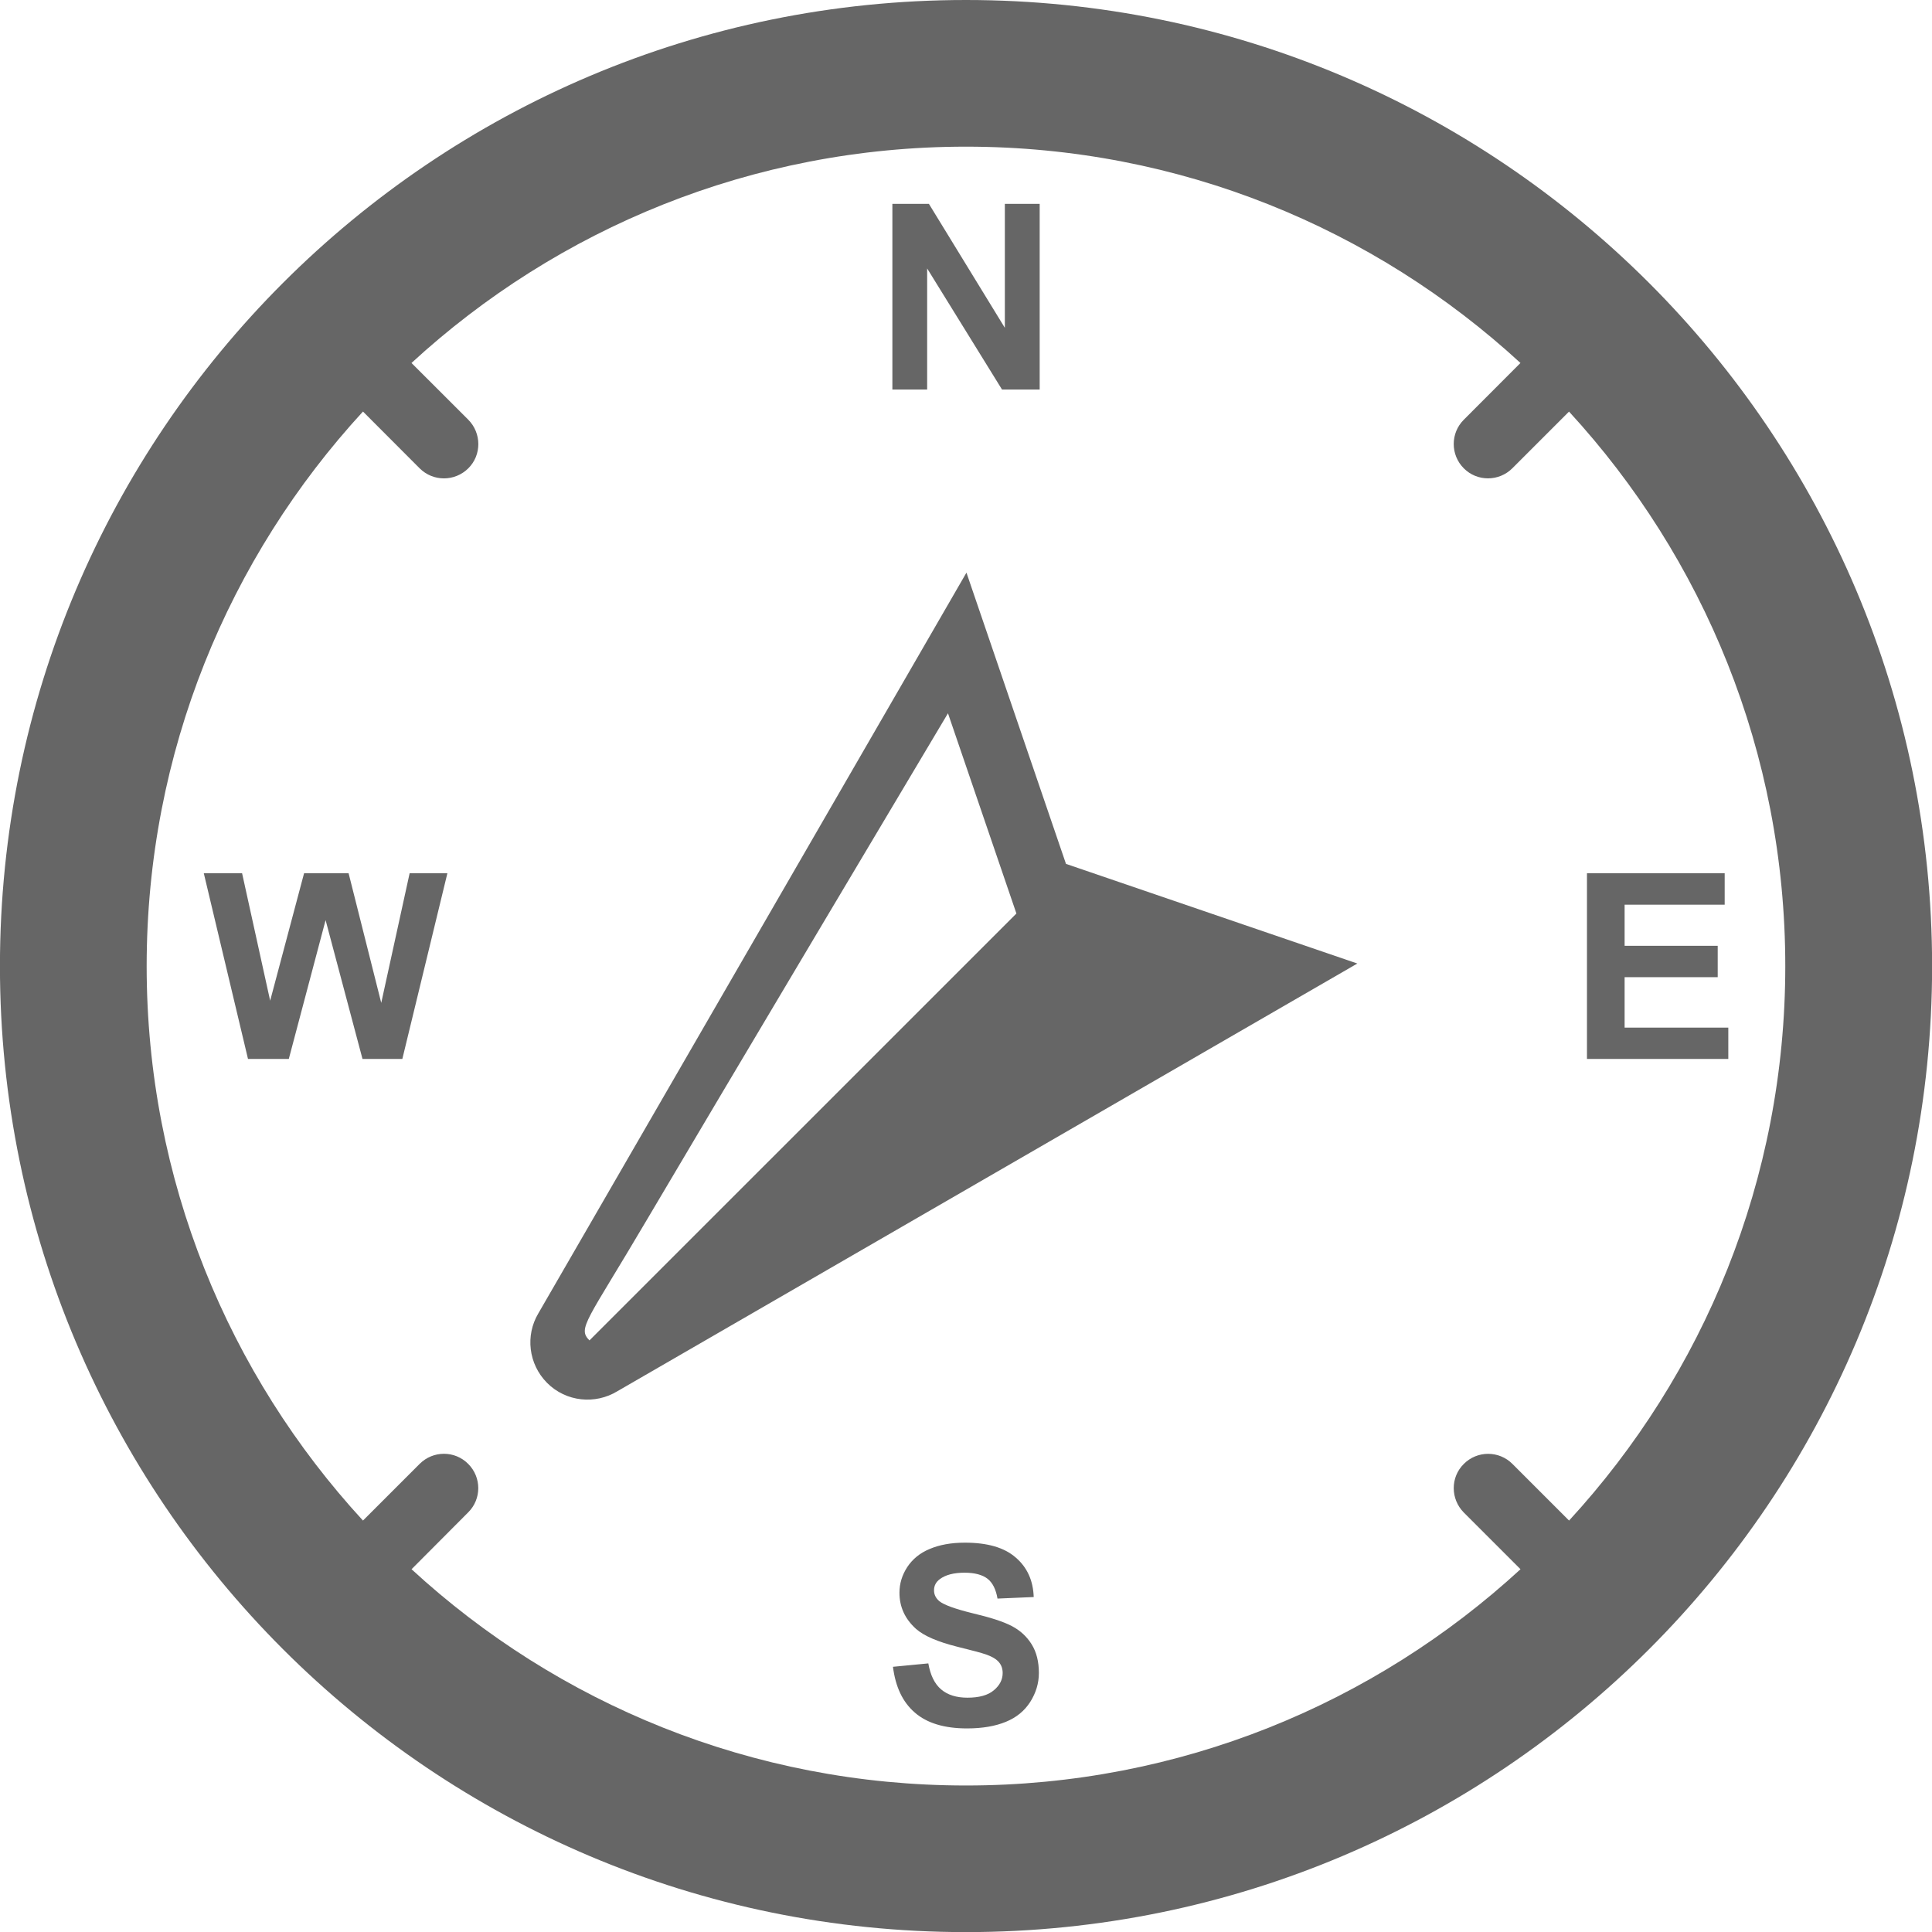 <?xml version="1.0" encoding="iso-8859-1"?>
<!-- Generator: Adobe Illustrator 15.0.0, SVG Export Plug-In . SVG Version: 6.00 Build 0)  -->
<!DOCTYPE svg PUBLIC "-//W3C//DTD SVG 1.1//EN" "http://www.w3.org/Graphics/SVG/1.1/DTD/svg11.dtd">
<svg version="1.1" id="Layer_1" xmlns="http://www.w3.org/2000/svg" xmlns:xlink="http://www.w3.org/1999/xlink" x="0px" y="0px"
	 width="36.279px" height="36.281px" viewBox="0 0 36.279 36.281" style="enable-background:new 0 0 36.279 36.281;"
	 xml:space="preserve">
<g id="_x34_9">
	<g>
		<path style="fill: #666;" d="M16.757,7.315V3.828h0.686l1.426,2.328V3.828h0.654v3.487h-0.707l-1.406-2.274v2.274H16.757z"/>
	</g>
	<g>
		<path style="fill: #666;" d="M16.768,31.299l0.664-0.064c0.039,0.223,0.119,0.385,0.24,0.488
			c0.123,0.105,0.289,0.156,0.494,0.156c0.219,0,0.385-0.045,0.496-0.139c0.111-0.092,0.166-0.201,0.166-0.324
			c0-0.08-0.023-0.148-0.07-0.203c-0.047-0.057-0.127-0.105-0.244-0.146c-0.08-0.029-0.262-0.076-0.543-0.146
			c-0.365-0.092-0.623-0.203-0.77-0.334c-0.207-0.186-0.311-0.412-0.311-0.678c0-0.174,0.049-0.332,0.146-0.482
			c0.098-0.148,0.236-0.264,0.42-0.34c0.182-0.078,0.404-0.119,0.662-0.119c0.424,0,0.742,0.092,0.955,0.279
			c0.215,0.184,0.328,0.432,0.338,0.742l-0.68,0.029c-0.029-0.172-0.092-0.299-0.188-0.373s-0.24-0.113-0.432-0.113
			c-0.197,0-0.354,0.039-0.463,0.121c-0.072,0.053-0.109,0.123-0.109,0.209c0,0.08,0.033,0.148,0.1,0.205
			c0.088,0.07,0.297,0.146,0.627,0.227c0.33,0.078,0.574,0.156,0.734,0.24s0.283,0.199,0.373,0.344s0.135,0.324,0.135,0.537
			c0,0.193-0.055,0.373-0.162,0.543c-0.107,0.168-0.26,0.293-0.455,0.373c-0.197,0.082-0.441,0.125-0.732,0.125
			c-0.428,0-0.754-0.1-0.98-0.297C16.95,31.963,16.815,31.674,16.768,31.299z"/>
	</g>
	<g>
		<path style="fill: #666;" d="M4.657,19.885l-0.83-3.487h0.719l0.527,2.393l0.637-2.393h0.836l0.613,2.434l0.533-2.434h0.709
			l-0.846,3.487H6.807l-0.693-2.607l-0.691,2.607H4.657z"/>
	</g>
	<g>
		<path style="fill: #666;" d="M29.8,19.885v-3.487h2.586v0.59h-1.879v0.772h1.748v0.589h-1.748v0.948h1.947v0.588H29.8z"/>
	</g>
	<path style="fill: #666;" d="M10.108,24.664c-0.244,0.41-0.188,0.949,0.166,1.305c0.357,0.357,0.904,0.408,1.318,0.156
		l13.896-8.032l-5.471-1.871l-1.869-5.469L10.108,24.664z M11.069,25.17c-0.232-0.23-0.045-0.357,1.074-2.258
		c1.232-2.09,5.658-9.518,5.658-9.518l1.285,3.76L11.069,25.17z"/>
	<path style="fill: #666;" d="M18.139,0C8.122,0-0.001,8.123-0.001,18.142c0,10.016,8.123,18.139,18.141,18.139
		c10.02,0,18.141-8.123,18.141-18.139C36.28,8.123,28.159,0,18.139,0z M29.464,28.553l-1.064-1.064c-0.252-0.252-0.66-0.252-0.912,0
		c-0.254,0.25-0.252,0.66,0,0.914l1.064,1.064c-2.74,2.52-6.396,4.061-10.412,4.061c-4.018,0-7.674-1.541-10.412-4.061l1.064-1.068
		c0.252-0.25,0.252-0.658,0-0.91c-0.252-0.254-0.66-0.252-0.912,0l-1.064,1.064c-2.521-2.74-4.062-6.396-4.062-10.411
		c0-4.017,1.541-7.673,4.062-10.414L7.88,8.794c0.252,0.252,0.66,0.252,0.914,0c0.252-0.25,0.25-0.661-0.002-0.914L7.727,6.816
		c2.74-2.521,6.396-4.062,10.412-4.062c4.018,0,7.672,1.541,10.412,4.062l-1.064,1.066c-0.252,0.251-0.252,0.66,0,0.912
		c0.25,0.252,0.66,0.251,0.912-0.001l1.064-1.064c2.521,2.74,4.061,6.396,4.061,10.413C33.524,22.156,31.985,25.812,29.464,28.553z"
		/>
</g>
</svg>

